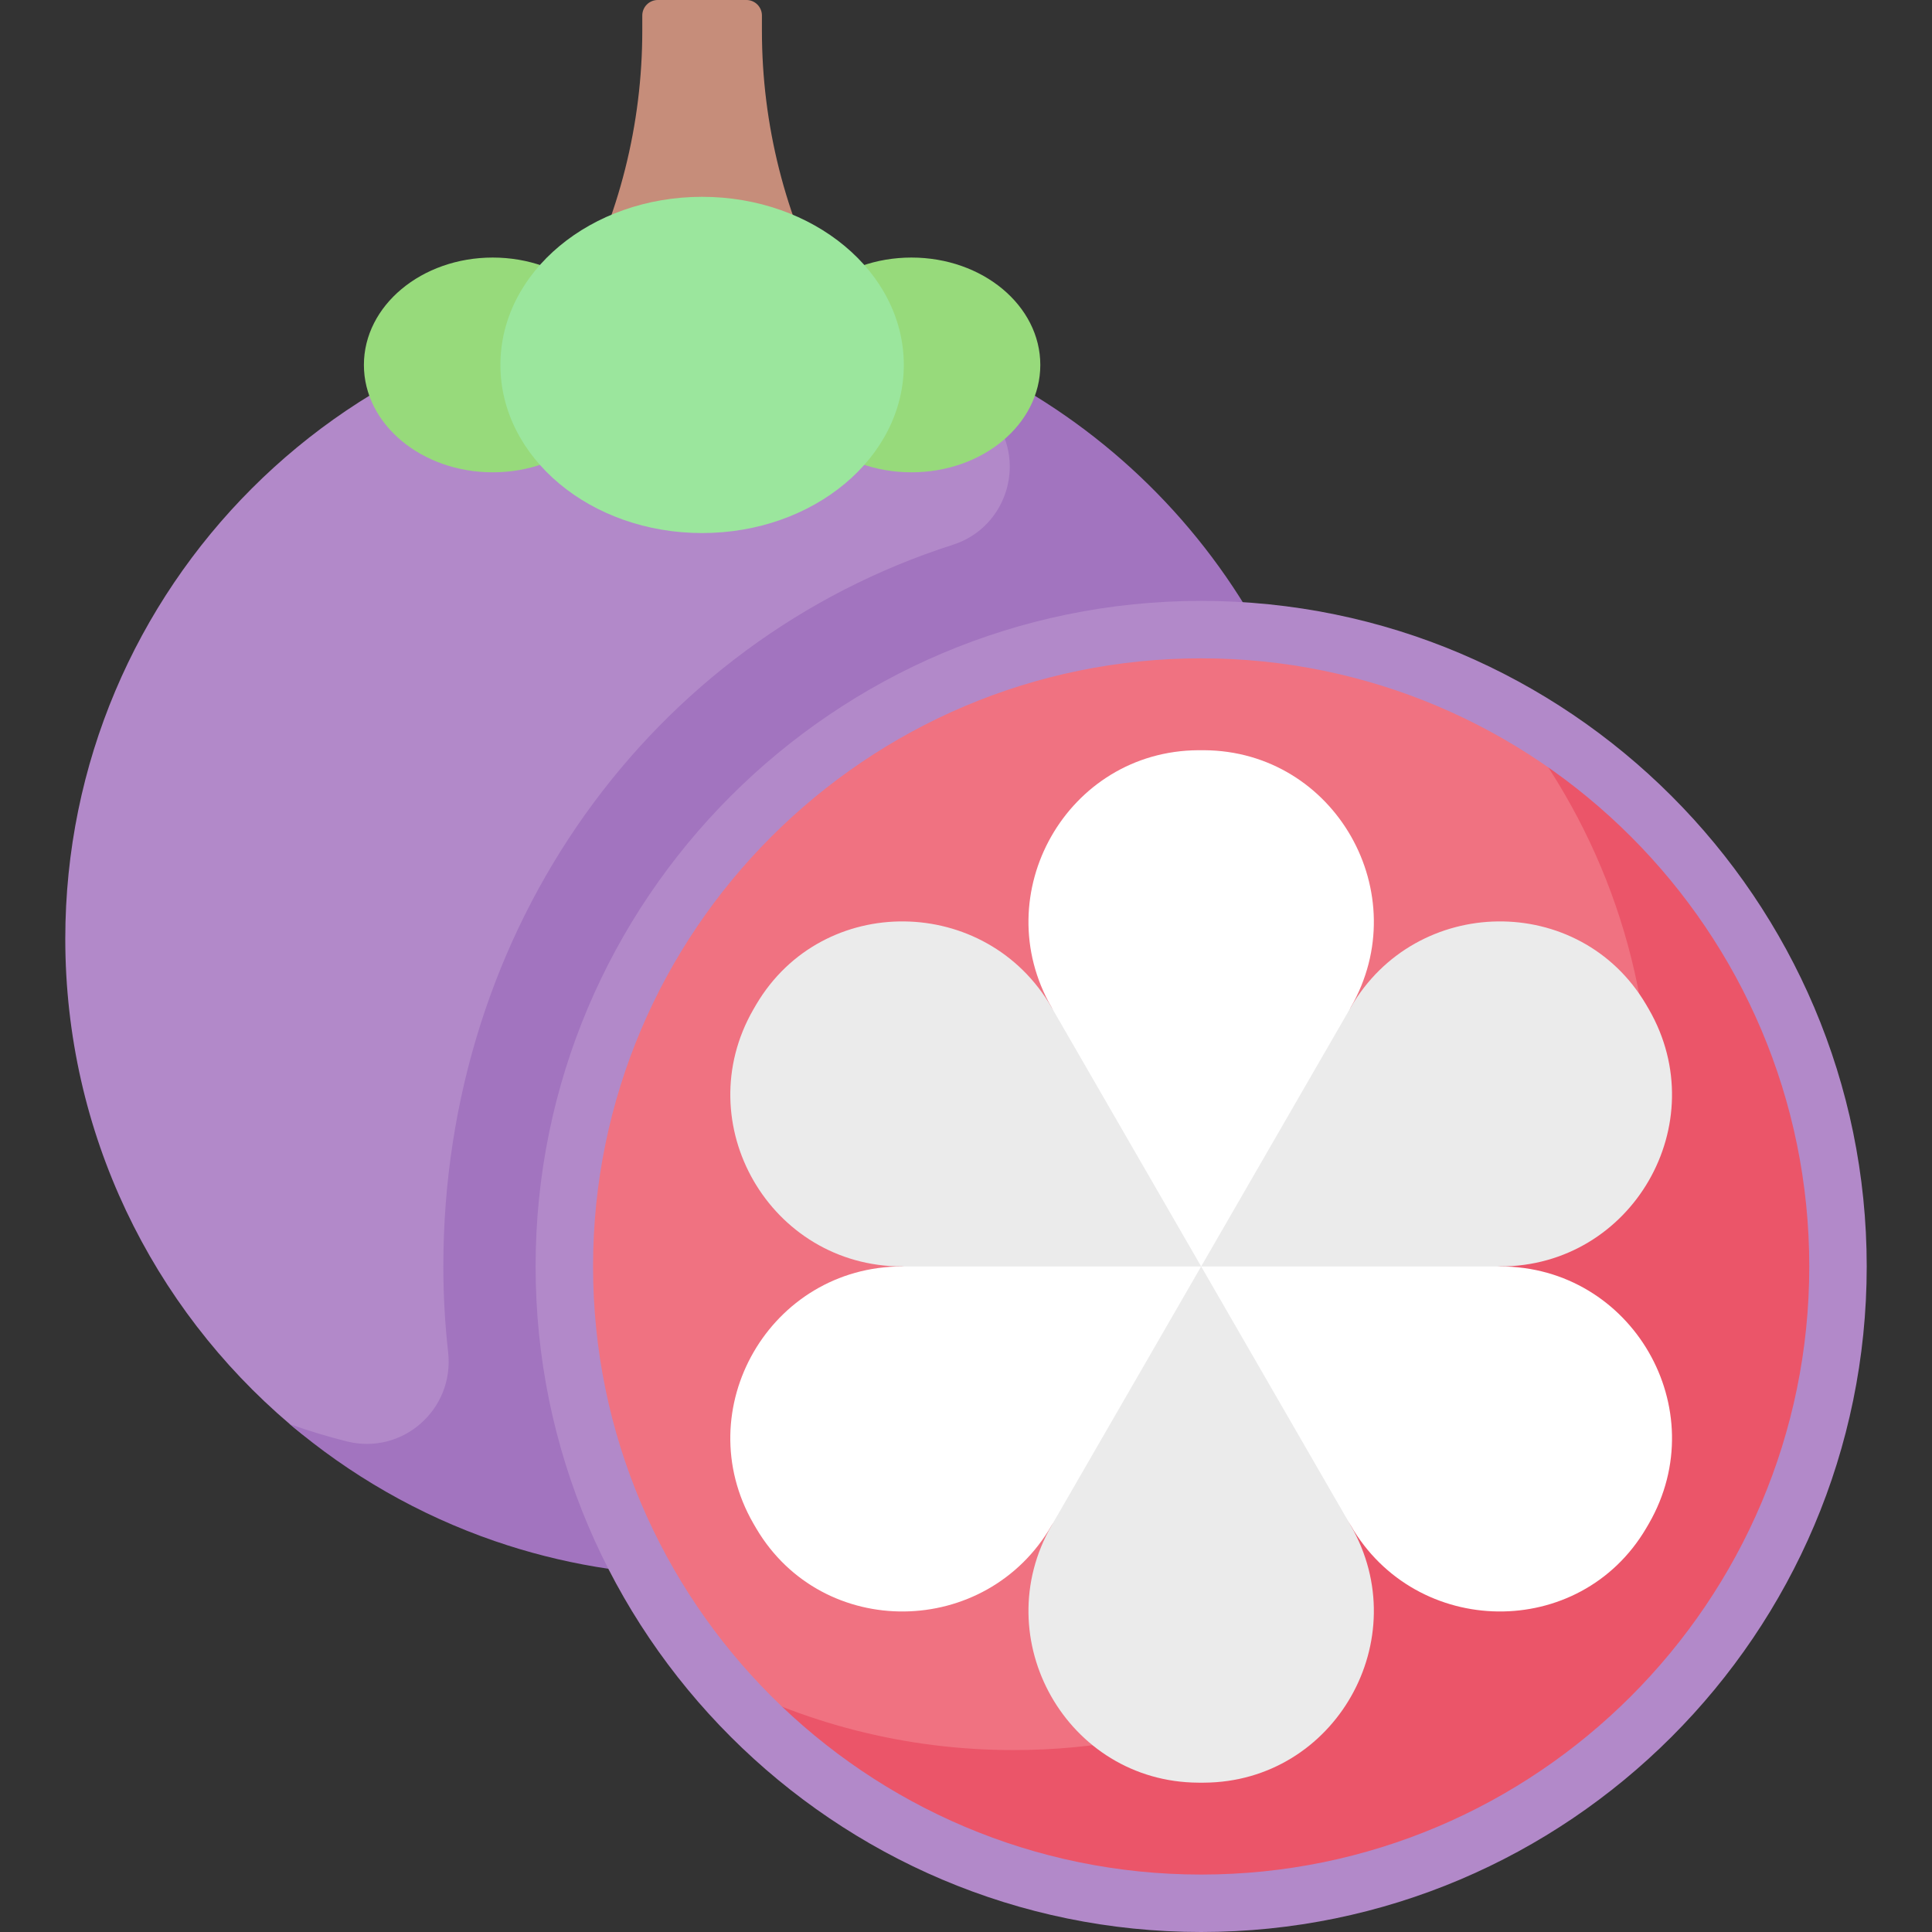<svg id="Capa_1" enable-background="new 0 0 512 512" viewBox="0 0 512 512" xmlns="http://www.w3.org/2000/svg"><rect x="0" y="0" width="512" height="512" fill="#333333" stroke="none"/><g><g><path d="m233.33 104.316-13.525-25.144c-11.742-21.828-17.888-46.227-17.888-71.012v-4.05c0-2.27-1.84-4.11-4.11-4.11h-23.484c-2.27 0-4.11 1.84-4.11 4.11v4.05c0 24.786-6.146 49.185-17.888 71.012l-13.525 25.144z" fill="#c68d7a"/><path d="m354.836 248.794c0 93.205-75.566 155.23-168.771 155.23-19.252 0-36.22 5.937-53.452 0-20.075-6.91-39.957-13.137-55.798-26.603-36.413-30.954-59.514-77.093-59.514-128.627 0-93.215 75.557-168.772 168.762-168.772 19.805 0 38.816 3.412 56.474 9.681 26.326 9.346 45.312 27.459 63.778 47.662 27.442 30.01 48.521 67.547 48.521 111.429z" fill="#b289c9"/><path d="m242.533 89.715c7.221 6.139 13.918 12.877 20.014 20.135 9.878 11.759 4.611 29.837-10.016 34.519-79.994 25.603-135.042 101.437-135.042 191.258 0 7.682.431 15.263 1.271 22.72 1.707 15.152-12.115 27.359-26.899 23.628-5.111-1.29-10.132-2.809-15.046-4.553 15.84 13.466 34.202 24.052 54.271 30.967.001.001.001.003.001.004.052.018.104.031.155.049 17.188 5.904 35.628 9.117 54.82 9.117 93.274.001 169.068-76.049 168.768-169.323-.235-73.161-47.027-135.35-112.297-158.521z" fill="#a274bf"/><g><circle cx="318.32" cy="335.621" fill="#f07281" r="168.767"/><path d="m398.173 186.912c24.456 29.283 39.18 66.975 39.18 108.111 0 26.998-75.137 41.271-86.409 63.9-18.786 37.716 17.526 78.653-22.145 93.809-18.702 7.145-39.001 11.058-60.213 11.058-28.889 0-56.079-7.264-79.853-20.057 30.958 37.068 77.515 60.656 129.587 60.656 93.208 0 168.767-75.56 168.767-168.767 0-64.319-35.984-120.228-88.914-148.71z" fill="#eb5569"/><path d="m318.32 512c-97.256 0-176.379-79.123-176.379-176.379s79.123-176.379 176.379-176.379 176.379 79.123 176.379 176.379-79.123 176.379-176.379 176.379zm0-337.534c-88.862 0-161.156 72.294-161.156 161.156s72.294 161.156 161.156 161.156c88.861 0 161.156-72.294 161.156-161.156s-72.295-161.156-161.156-161.156z" fill="#b289c9"/></g><ellipse cx="130.579" cy="96.711" fill="#97da7b" rx="34.141" ry="28.457"/><ellipse cx="241.551" cy="96.711" fill="#97da7b" rx="34.141" ry="28.457"/><ellipse cx="186.065" cy="96.711" fill="#9be69d" rx="53.452" ry="44.553"/></g><g fill="#fff"><path d="m357.931 267.013c17.386-30.114-4.092-68.011-38.864-68.197-.249-.001-.498-.002-.747-.002s-.498.001-.747.002c-34.772.186-56.25 38.083-38.864 68.197l39.611 95.053z"/><path d="m397.563 335.621-100.144-20.901 60.528 89.538c17.299 29.962 60.704 30.574 78.285.776.252-.427.501-.855.749-1.285 17.437-30.302-4.458-68.128-39.418-68.128z"/><path d="m199.658 403.749c.247.43.497.858.749 1.285 17.581 29.798 60.986 29.187 78.285-.776l72.252-101.262-111.868 32.625c-34.96 0-56.855 37.826-39.418 68.128z"/></g><path d="m318.32 335.621h79.243c34.961 0 56.855-37.825 39.418-68.127-.247-.43-.497-.858-.749-1.285-17.581-29.798-60.986-29.187-78.285.776z" fill="#ebebeb"/><path d="m318.32 335.621-39.611 68.608c-17.386 30.113 4.092 68.011 38.864 68.197.249.001.498.002.747.002s.498-.001.747-.002c34.772-.186 56.25-38.083 38.864-68.197z" fill="#ebebeb"/><path d="m318.32 335.621-39.627-68.637c-17.299-29.962-60.704-30.574-78.285-.776-.252.427-.501.855-.749 1.285-17.437 30.302 4.458 68.128 39.418 68.128z" fill="#ebebeb"/></g><g/><g/><g/><g/><g/><g/><g/><g/><g/><g/><g/><g/><g/><g/><g/></svg>